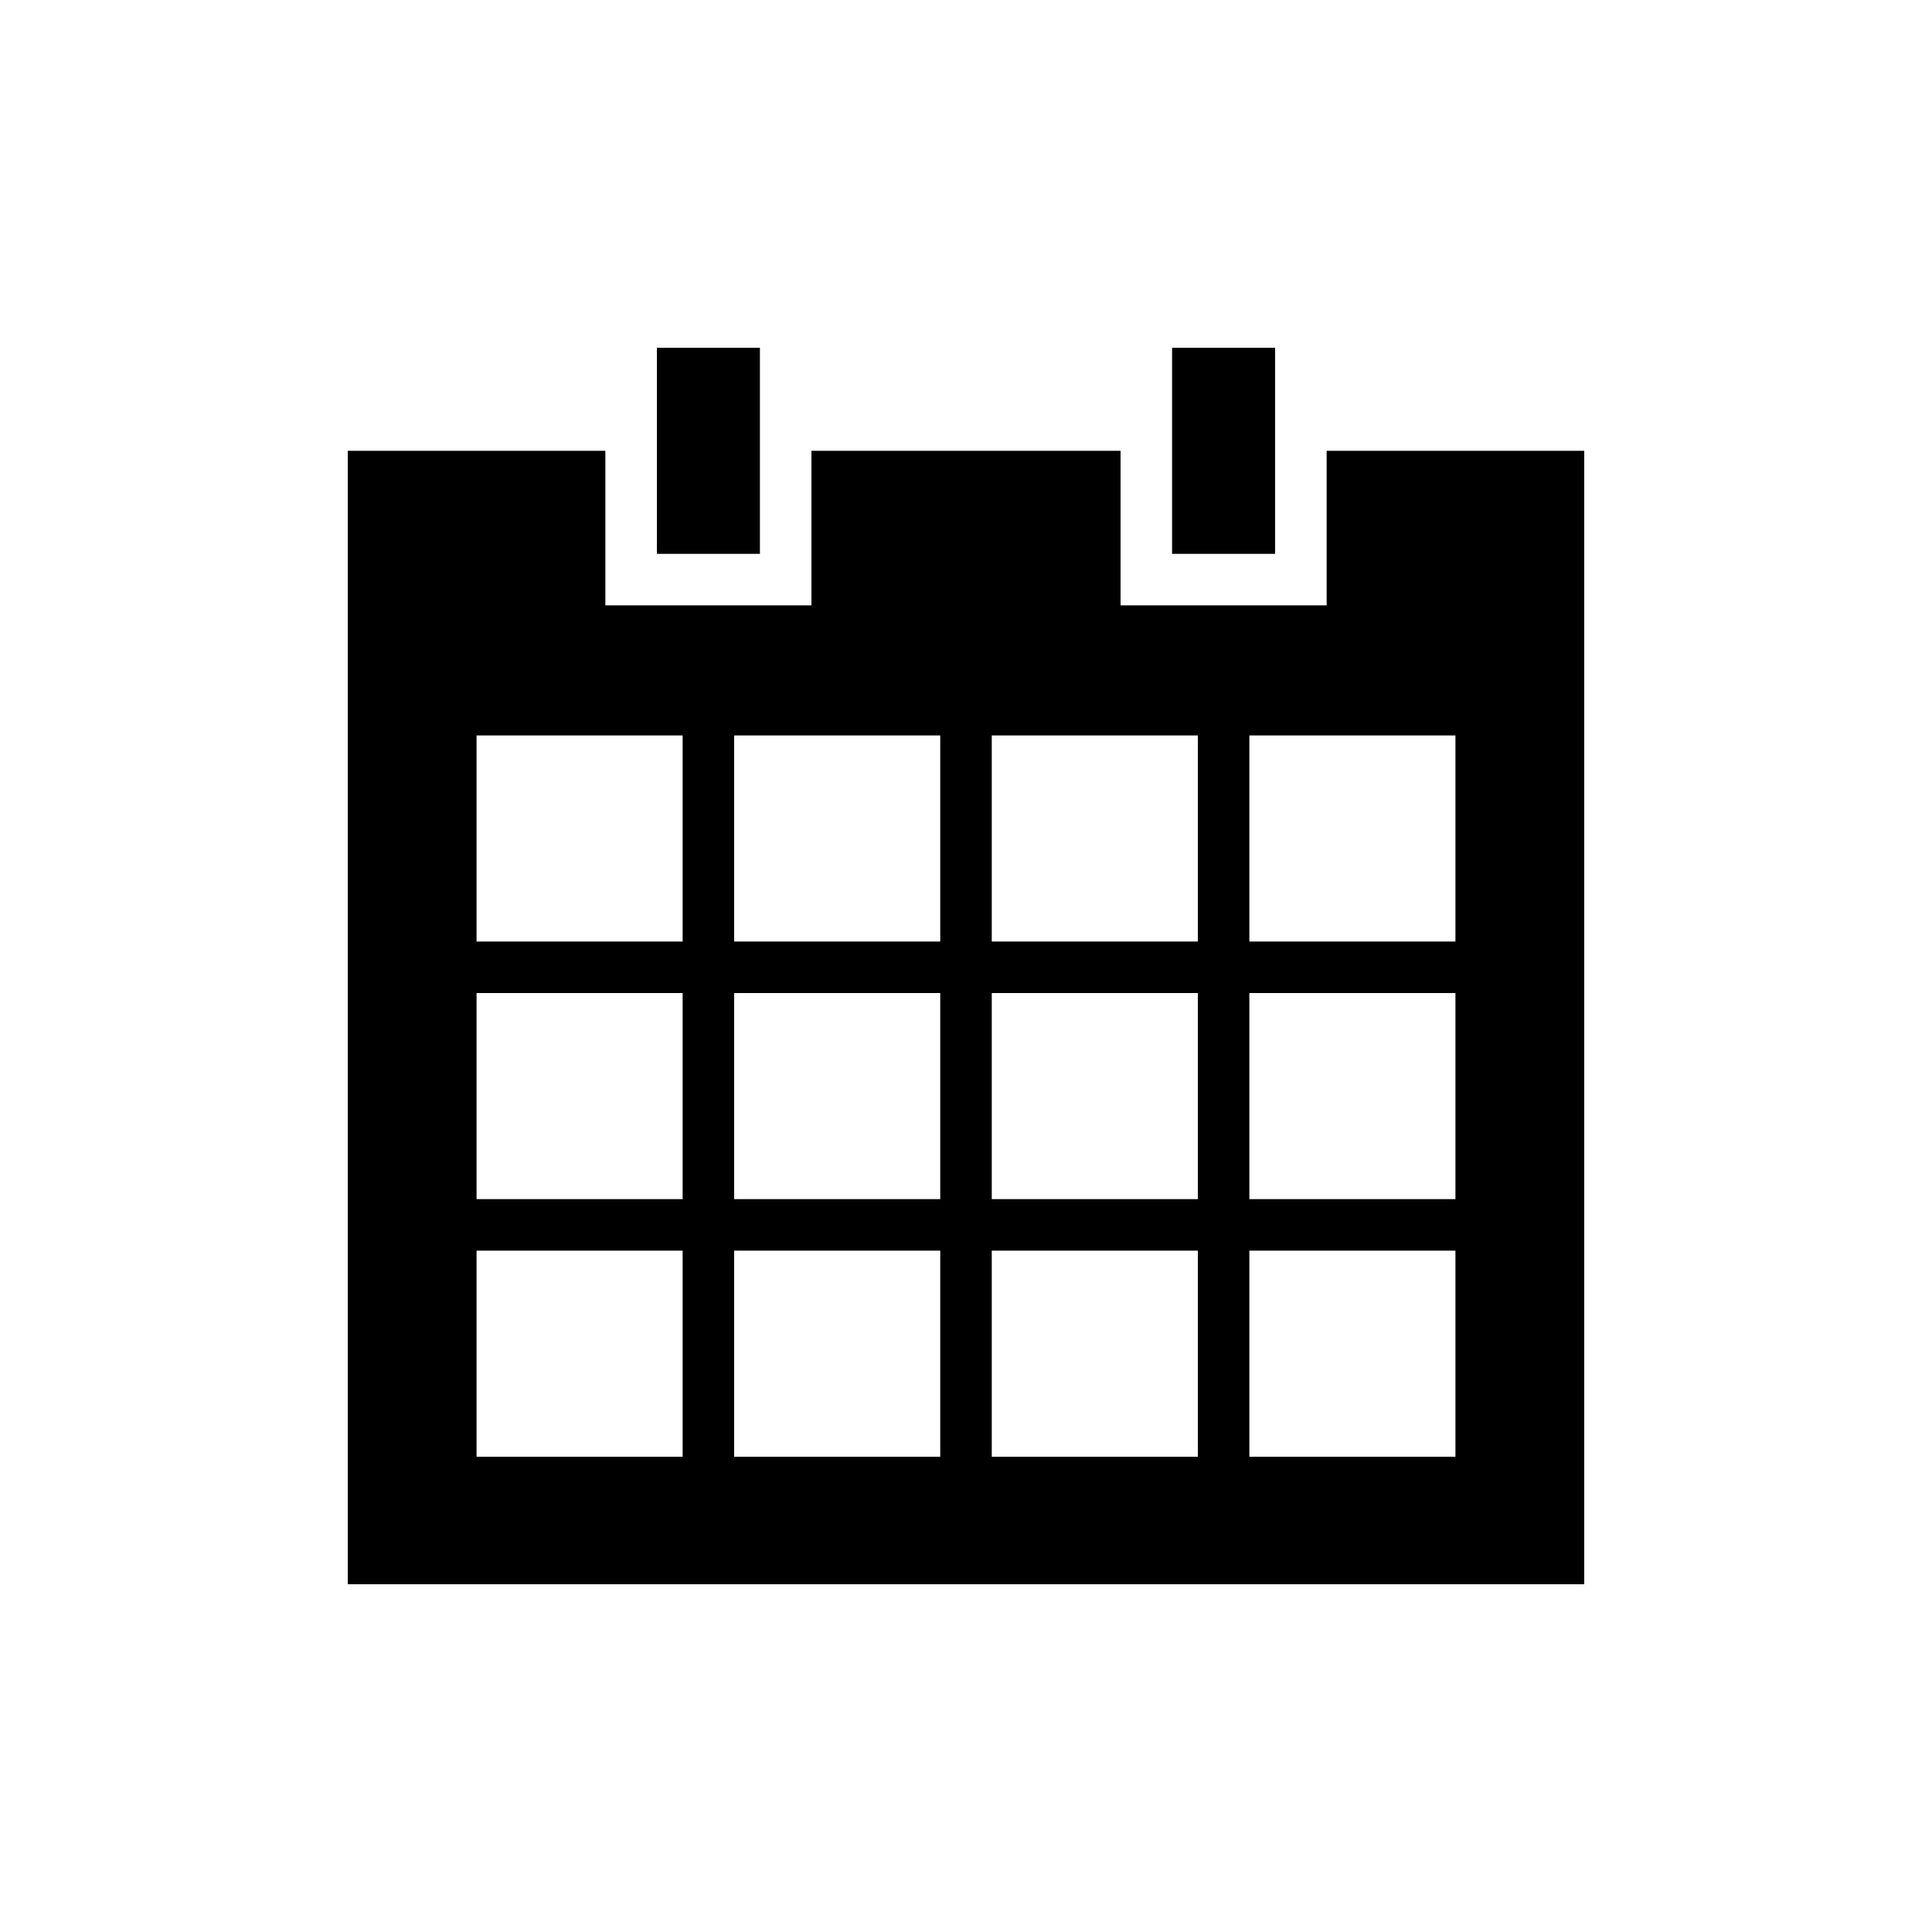<?xml version="1.0" encoding="utf-8"?>
<!-- Generator: Adobe Illustrator 19.1.0, SVG Export Plug-In . SVG Version: 6.00 Build 0)  -->
<!DOCTYPE svg PUBLIC "-//W3C//DTD SVG 1.1//EN" "http://www.w3.org/Graphics/SVG/1.1/DTD/svg11.dtd">
<svg version="1.1" id="ic" xmlns="http://www.w3.org/2000/svg" xmlns:xlink="http://www.w3.org/1999/xlink" x="0px" y="0px"
	 width="150px" height="150px" viewBox="0 0 150 150" enable-background="new 0 0 150 150" xml:space="preserve">
<g>
	<rect x="51" y="27" width="8" height="16"/>
	<rect x="91" y="27" width="8" height="16"/>
	<path d="M123,123H27V35h20v12h16V35h24l0,12h16l0-12h20V123z M53,97.1h-16v16h16V97.1z M73.1,97.1H57v16h16V97.1z M93,97.1h-16v16
		h16V97.1z M113.1,97.1H97v16h16V97.1z M53,77.1h-16v16h16V77.1z M73.1,77.1H57v16h16V77.1z M93,77.1h-16v16h16V77.1z M113.1,77.1
		H97v16h16V77.1z M53,57.1h-16v16h16V57.1z M73.1,57.1H57v16h16V57.1z M93,57.1h-16v16h16V57.1z M113.1,57.1H97v16h16V57.1z"/>
</g>
</svg>
